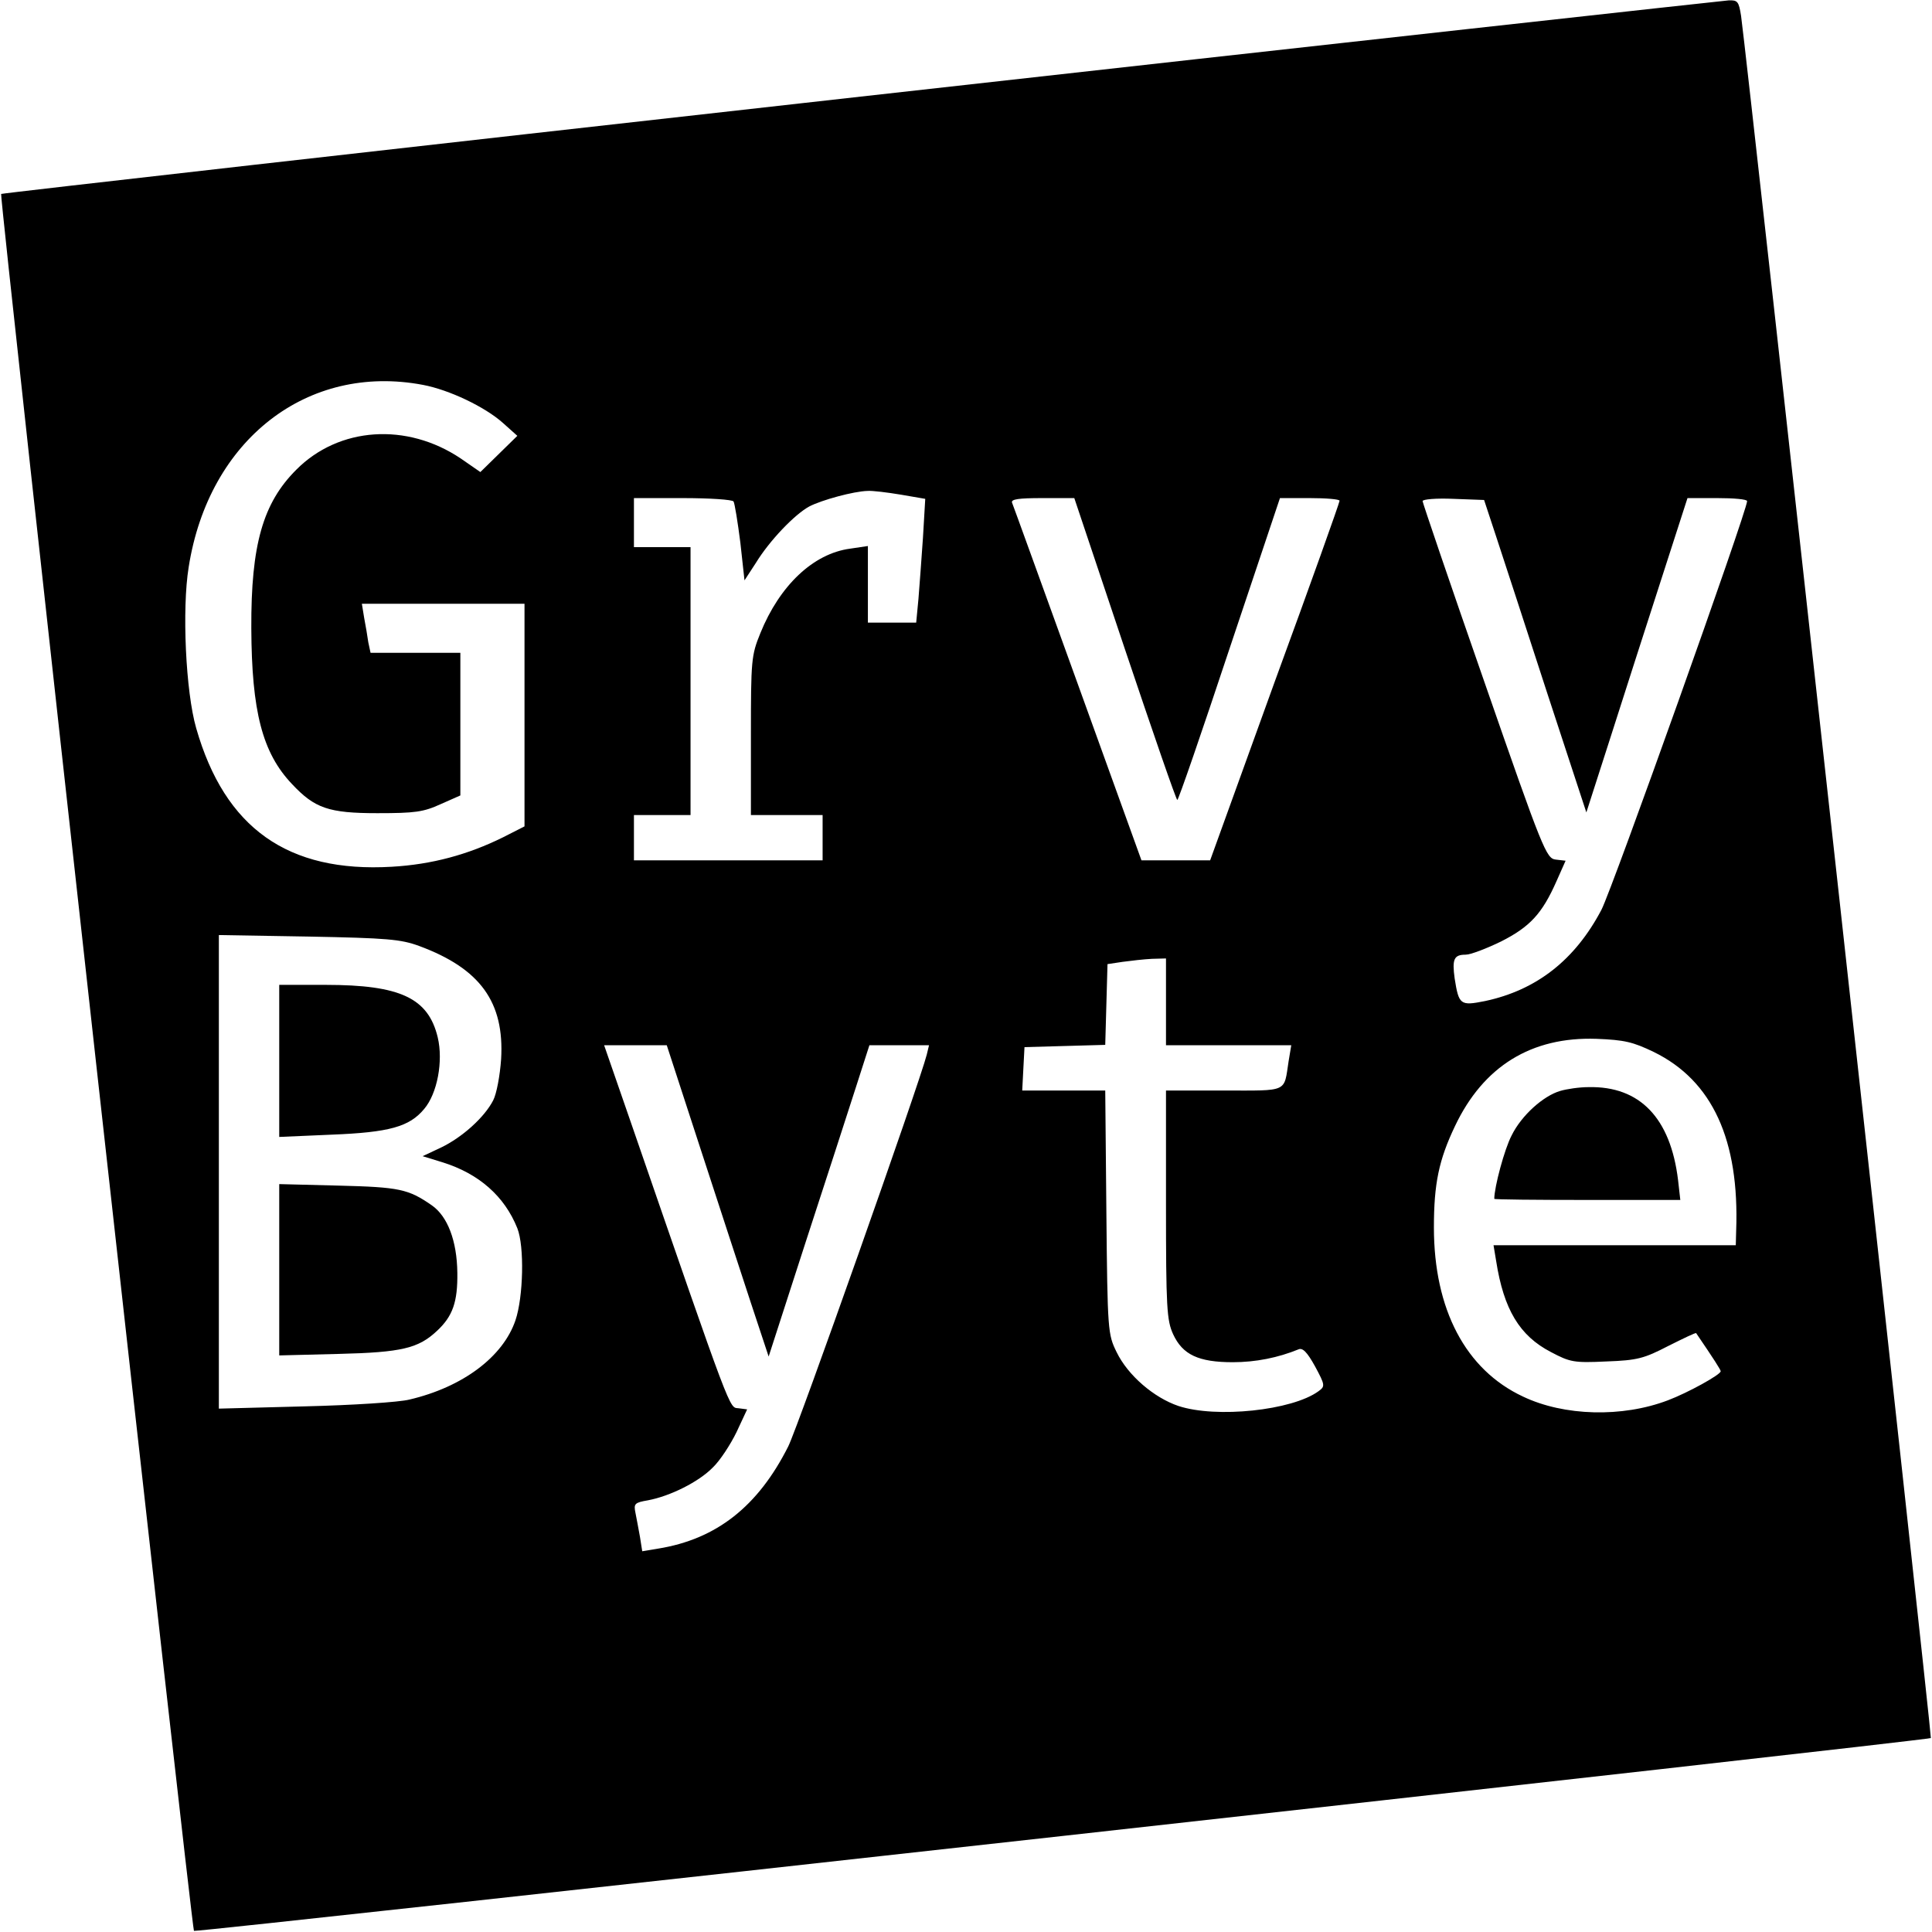 <svg version="1" xmlns="http://www.w3.org/2000/svg" width="682.667" height="682.667" viewBox="0 0 512 512"><path d="M228.1 25.6C103 39.6.5 51.2.3 51.4c-.5.4 50.5 459.7 51.1 460.3.4.5 459.7-50.5 460.3-51.1.3-.3-48.6-444.3-50.3-456.4-.6-3.8-.9-4.2-3.3-4.1-1.4.1-104.9 11.5-230 25.5zm-116 76.4c6.9 1.3 16.4 5.8 21.2 10.1l3.8 3.4-4.9 4.8-4.9 4.8-5.2-3.6c-14.3-9.6-32.3-8.4-43.6 3-8.8 8.8-12 19.8-11.9 42 .1 22 2.9 33 10.8 41.3 6 6.4 9.7 7.7 22.6 7.7 10 0 12.2-.3 16.8-2.4l5.2-2.3V173H98.2l-.6-2.8c-.2-1.5-.7-4.4-1.1-6.5l-.6-3.7H139v59l-5.7 2.9c-9.3 4.6-18.9 7.2-29.5 7.8-27.5 1.6-44.2-10.2-51.8-36.7-2.8-9.7-3.8-31.6-2-42.7 5.3-33.8 31.5-54.1 62.1-48.3zm126.7 29.1l6.4 1.1-.6 10.2c-.4 5.5-.9 12.9-1.2 16.3l-.6 6.3H230V144.7l-4.7.7c-9.8 1.3-18.7 9.8-23.8 22.4-2.4 5.9-2.5 7.1-2.5 27.2v21h19v12h-50v-12h15v-71h-15v-13h12.9c7.2 0 13.2.4 13.5.9.3.5 1.1 5.4 1.8 10.9l1.1 10 3-4.6c3.6-5.9 10.3-12.9 14.2-15 3.3-1.7 11.7-4 15.4-4.1 1.3-.1 5.3.4 8.9 1zm59.3 40.9c7.4 22 13.6 40 13.9 40 .3 0 6.5-18 13.8-40l13.4-40h7.9c4.3 0 7.9.3 7.9.7 0 .5-7.7 22.1-17.2 48L320.7 228h-18.2l-16.9-46.8c-9.3-25.7-17.1-47.3-17.4-48-.3-.9 1.7-1.2 8-1.2h8.5l13.4 40zm98.5-29.5c1.8 5.5 7.9 24.1 13.5 41.4l10.3 31.4 6.4-19.9c3.5-10.9 9.5-29.7 13.4-41.7l7-21.7h7.9c4.3 0 7.9.3 7.9.8 0 2.6-35.7 102.7-38.6 108.3-7 13.3-17.2 21.3-30.9 24.2-6.5 1.3-6.9 1-8-6-.7-5.1-.2-6.3 2.9-6.3 1.3 0 5.5-1.6 9.4-3.5 7.7-3.9 10.9-7.4 14.7-16l2.4-5.4-2.6-.3c-2.5-.3-3.3-2.1-19-47.3-9-25.8-16.3-47.3-16.3-47.7 0-.5 3.7-.8 8.2-.6l8.1.3 3.3 10zM111.1 250.7c16.2 6 22.6 14.9 21.7 30-.3 4.3-1.2 9.2-2.1 10.9-2.3 4.5-8.2 9.8-13.8 12.5l-4.9 2.3 5.2 1.6c9.7 3 16.5 9 19.9 17.5 1.9 4.8 1.6 18.2-.5 24.4-3.3 9.7-14 17.7-28.1 21-2.7.7-15.2 1.5-27.7 1.8l-22.8.6V247.8l23.8.4c20.8.4 24.4.7 29.3 2.5zM309 265.5V277h33.2l-.7 4.2c-1.3 8.4.1 7.8-17.1 7.8H309v30.2c0 27.3.2 30.7 1.9 34.4 2.5 5.4 6.7 7.4 15.8 7.4 6.1 0 12-1.2 17.4-3.4 1.1-.5 2.3.7 4.4 4.5 2.7 5 2.7 5.3.9 6.6-7 5.1-27.1 7.2-37.1 3.9-6.5-2.2-13.4-8.1-16.4-14.3-2.3-4.7-2.4-5.5-2.7-37.1l-.3-32.2h-22l.3-5.8.3-5.7 10.7-.3 10.7-.3.3-10.7.3-10.7 4-.6c2.2-.3 5.7-.7 7.8-.8l3.7-.1v11.5zm129.3 13.3c15.5 7.6 22.7 23.3 21.8 47.4l-.1 3.8h-64.2l.7 4.2c2 12.8 6.2 19.8 14.5 24.1 5.1 2.7 6.1 2.9 14.7 2.5 8.3-.3 10-.8 16.4-4.1 4-2 7.3-3.6 7.4-3.4 4.7 6.9 6.5 9.7 6.5 10.1 0 .9-8.7 5.7-14 7.7-12.1 4.6-27.5 4.2-38.4-1C388.4 363 380 347 380 325.3c0-11.6 1.3-17.9 5.6-26.9 7.5-15.8 20.2-23.7 37.5-23.1 7.4.3 9.6.8 15.2 3.5zm-252.9 24.9c4.8 14.8 10.9 33.3 13.5 41.3l4.8 14.5 9.7-30c5.4-16.5 11.4-35.1 13.4-41.3l3.6-11.2h15.8l-.6 2.5c-1.9 7.5-34.1 98.6-36.7 103.8-8 15.9-19 24.6-34.5 27.1l-4.2.7-.6-3.8c-.4-2.1-.9-5-1.2-6.4-.5-2.4-.2-2.7 3.3-3.3 5.9-1.1 13.5-4.9 17.2-8.7 1.9-1.8 4.7-6.1 6.3-9.4l2.8-6-2.3-.3c-2.5-.3-1.4 2.8-28.6-76l-7-20.2h16.6l8.7 26.7z"/><path d="M74 281.2v20.1l13.8-.6c15.4-.6 20.7-2.1 24.6-6.8 3.5-4.1 5.1-12.7 3.6-19-2.5-10.4-9.9-13.9-29.7-13.9H74v20.2zM74 336.5v22.7l15.8-.4c16.7-.4 21.1-1.5 26-6.1 4.2-3.9 5.5-7.7 5.4-15.4-.1-8.5-2.6-15-6.8-17.9-6.2-4.3-8.6-4.8-24.6-5.2l-15.8-.4v22.7zM413.5 289.1c-4.5 1.3-10.3 6.5-12.9 11.8-1.9 3.6-4.6 13.7-4.6 16.8 0 .2 11.1.3 24.6.3h24.7l-.6-5.3c-2-16.4-10.1-24.9-23.7-24.6-2.5 0-5.8.5-7.5 1z"/></svg>